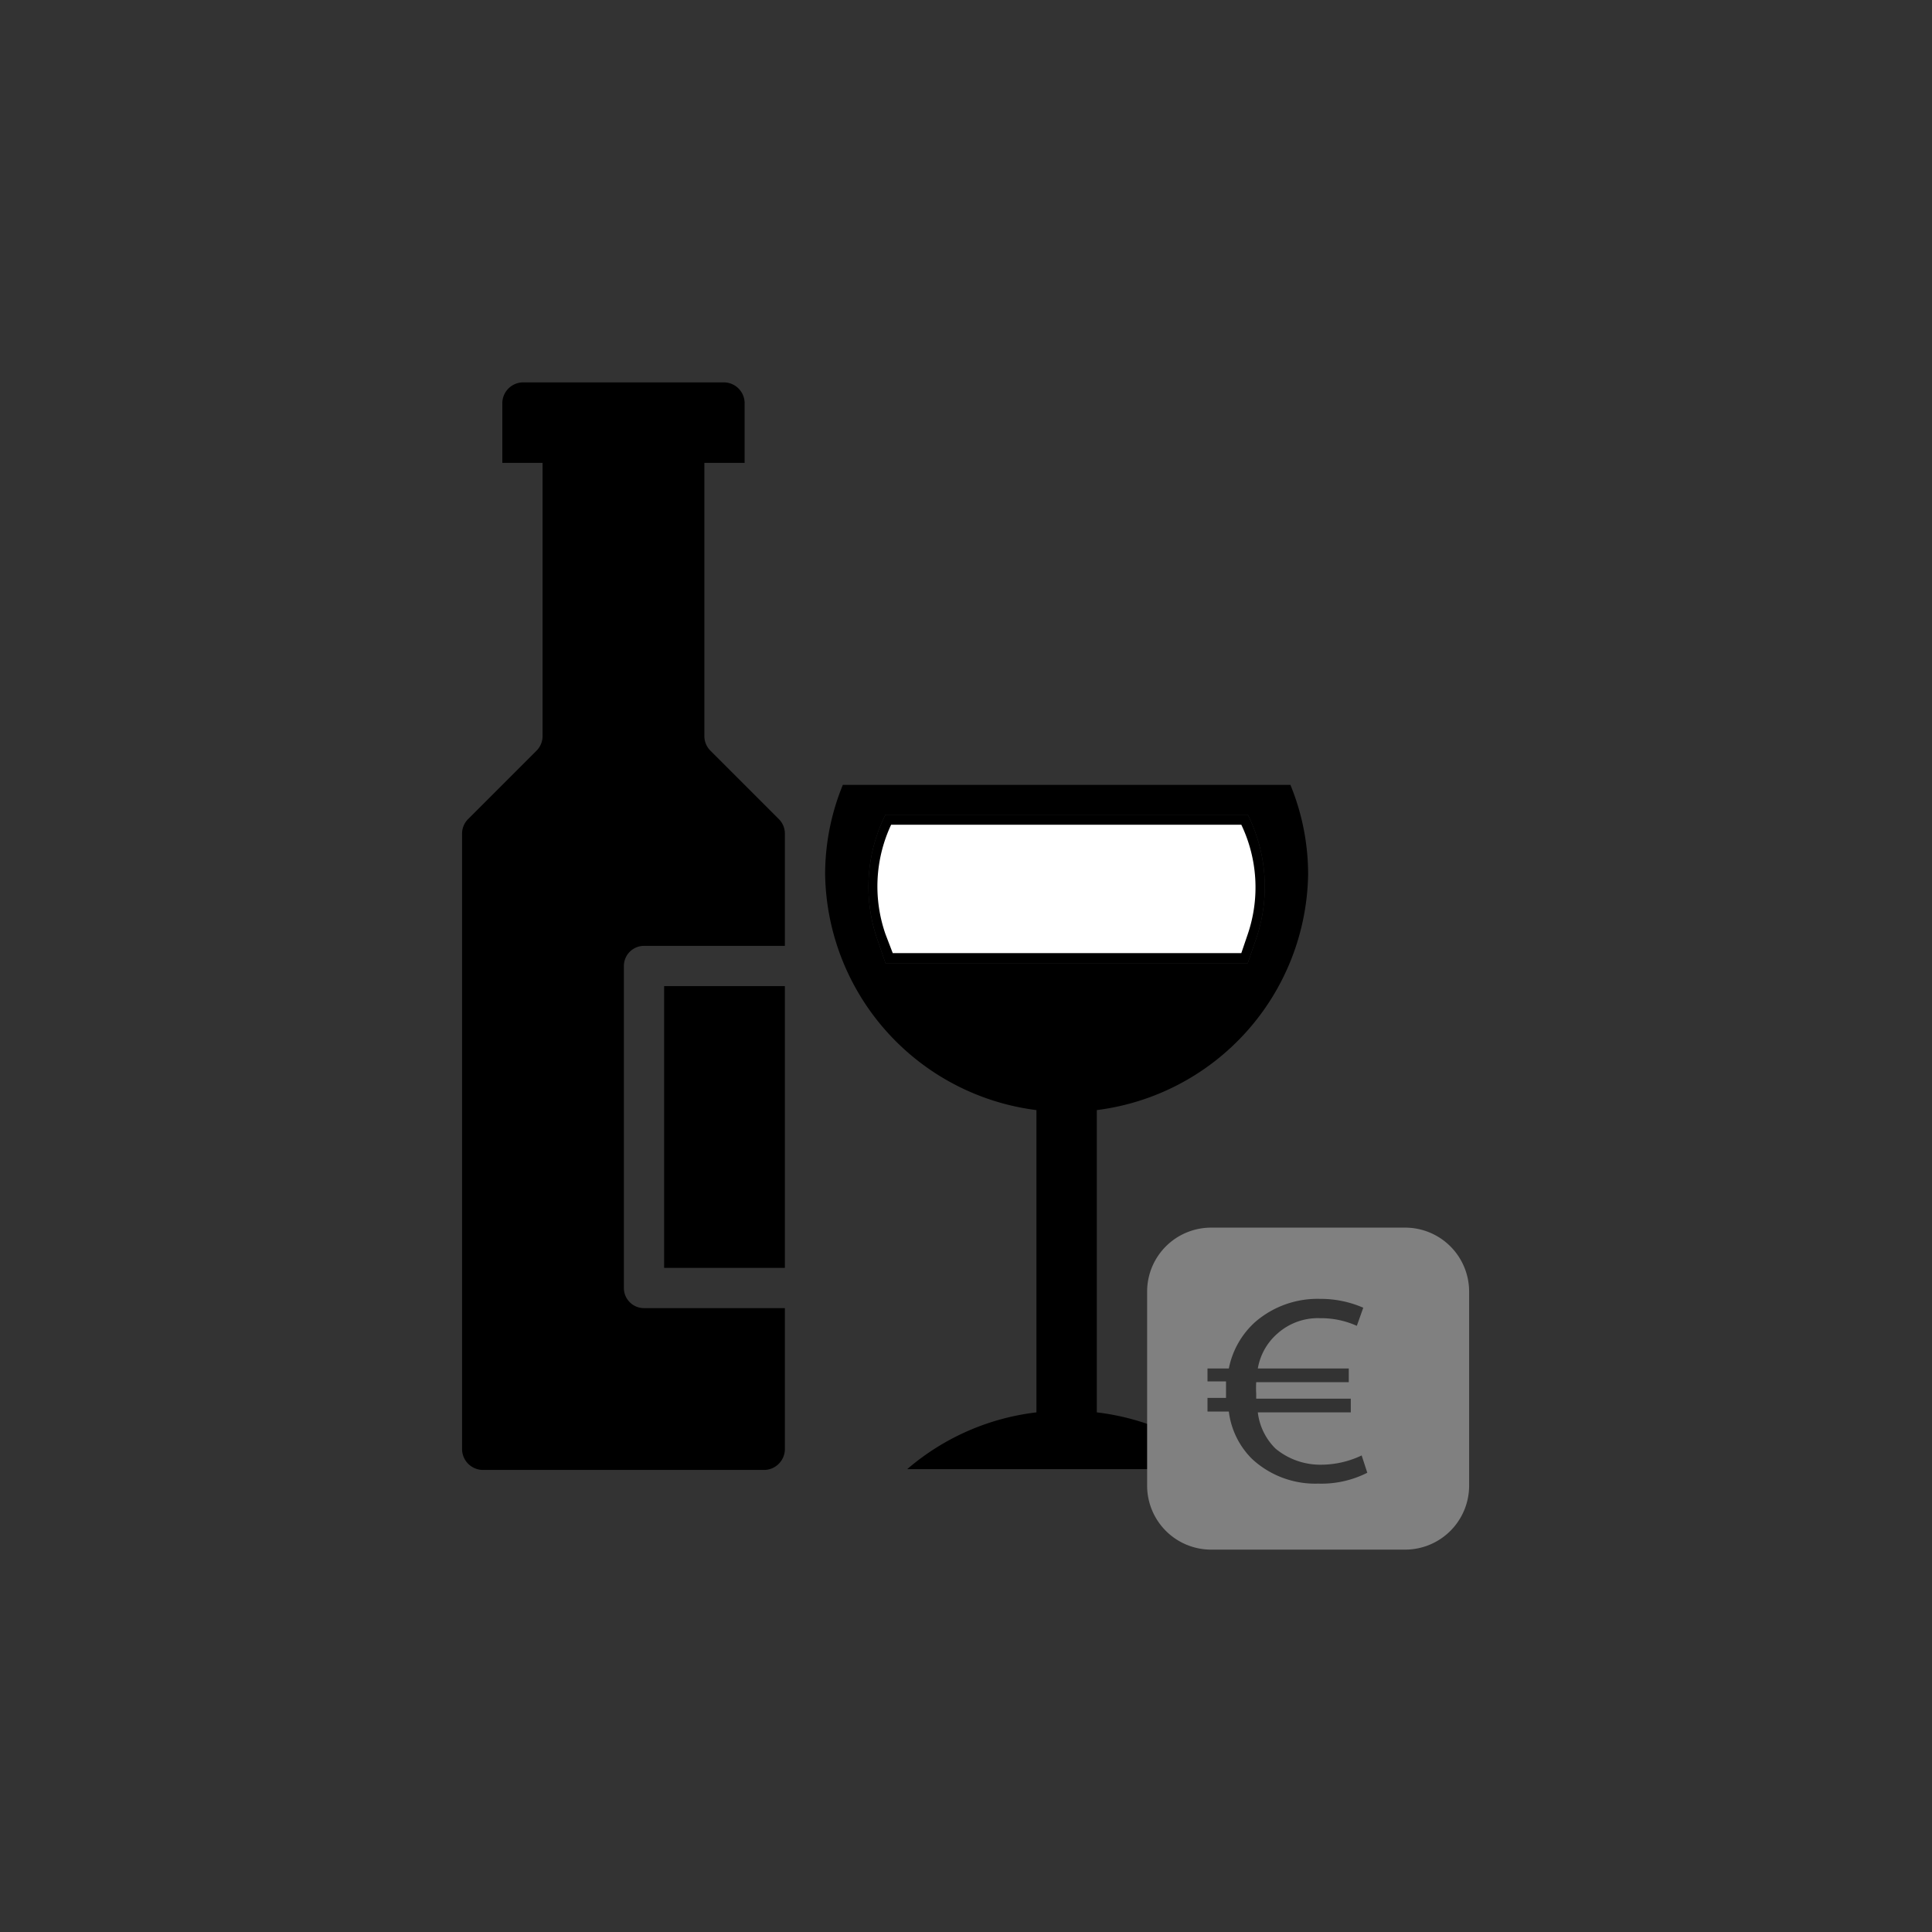 <svg id="Ebene_1" data-name="Ebene 1" xmlns="http://www.w3.org/2000/svg" viewBox="0 0 48 48"><rect x="0" y="0" width="48" height="48" fill="#333333" stroke="none"/><defs><style>.cls-1{fill:#fff;}.cls-2{fill:gray;}</style></defs><title>byob-yes-corkage</title><rect x="16.5" y="24.5" width="3" height="7"/><path d="M19.35,20.35l-1.7-1.7a.51.51,0,0,1-.15-.36V11.5h1V10A.52.52,0,0,0,18,9.5H13a.52.52,0,0,0-.52.52V11.5h1v6.79a.51.51,0,0,1-.15.36l-1.7,1.7a.51.51,0,0,0-.15.36V36a.52.52,0,0,0,.52.52h7A.52.52,0,0,0,19.5,36V32.5H16a.5.5,0,0,1-.5-.5V24a.5.5,0,0,1,.5-.5h3.5V20.71A.51.51,0,0,0,19.35,20.35Z"/><path d="M32.5,21.72a5.86,5.86,0,0,0-.44-2.22H20.94a5.86,5.86,0,0,0-.44,2.22,6,6,0,0,0,5.25,5.86v7.51a6,6,0,0,0-3.21,1.41h7.92a6,6,0,0,0-3.21-1.41V27.58A6,6,0,0,0,32.5,21.72ZM22,23.93l-.22-.64A4,4,0,0,1,22,20.24h9a4,4,0,0,1,.22,3.05l-.22.64Z"/><path class="cls-1" d="M22.09,23.81l-.19-.56a3.81,3.81,0,0,1,.18-2.89h8.84a3.81,3.81,0,0,1,.18,2.89l-.19.56Z"/><path d="M30.84,20.49A3.61,3.61,0,0,1,31,23.21l-.16.47H22.18L22,23.21a3.61,3.61,0,0,1,.14-2.72h8.68m.16-.25H22a4,4,0,0,0-.22,3.05l.22.64h9l.22-.64A4,4,0,0,0,31,20.24Z"/><path class="cls-2" d="M34.91,30.5H30.09a1.59,1.59,0,0,0-1.59,1.59v4.82a1.59,1.59,0,0,0,1.59,1.59h4.82a1.59,1.59,0,0,0,1.59-1.59V32.09A1.59,1.59,0,0,0,34.91,30.5Zm-2.16,6.36a2.31,2.31,0,0,1-1.64-.61,2,2,0,0,1-.58-1.18H30v-.34h.46v-.1c0-.11,0-.21,0-.31H30V34h.53a2.1,2.1,0,0,1,.66-1.16,2.37,2.37,0,0,1,1.61-.57,2.65,2.65,0,0,1,1.07.22l-.16.45a2.17,2.17,0,0,0-.91-.19,1.51,1.51,0,0,0-1.06.38,1.48,1.48,0,0,0-.49.87h2.26v.34H31.21a2.64,2.64,0,0,0,0,.29v.12h2.35v.34H31.25a1.51,1.51,0,0,0,.44.9,1.74,1.74,0,0,0,1.14.4,2.35,2.35,0,0,0,1-.23l.14.43A2.52,2.52,0,0,1,32.75,36.86Z"/></svg>
